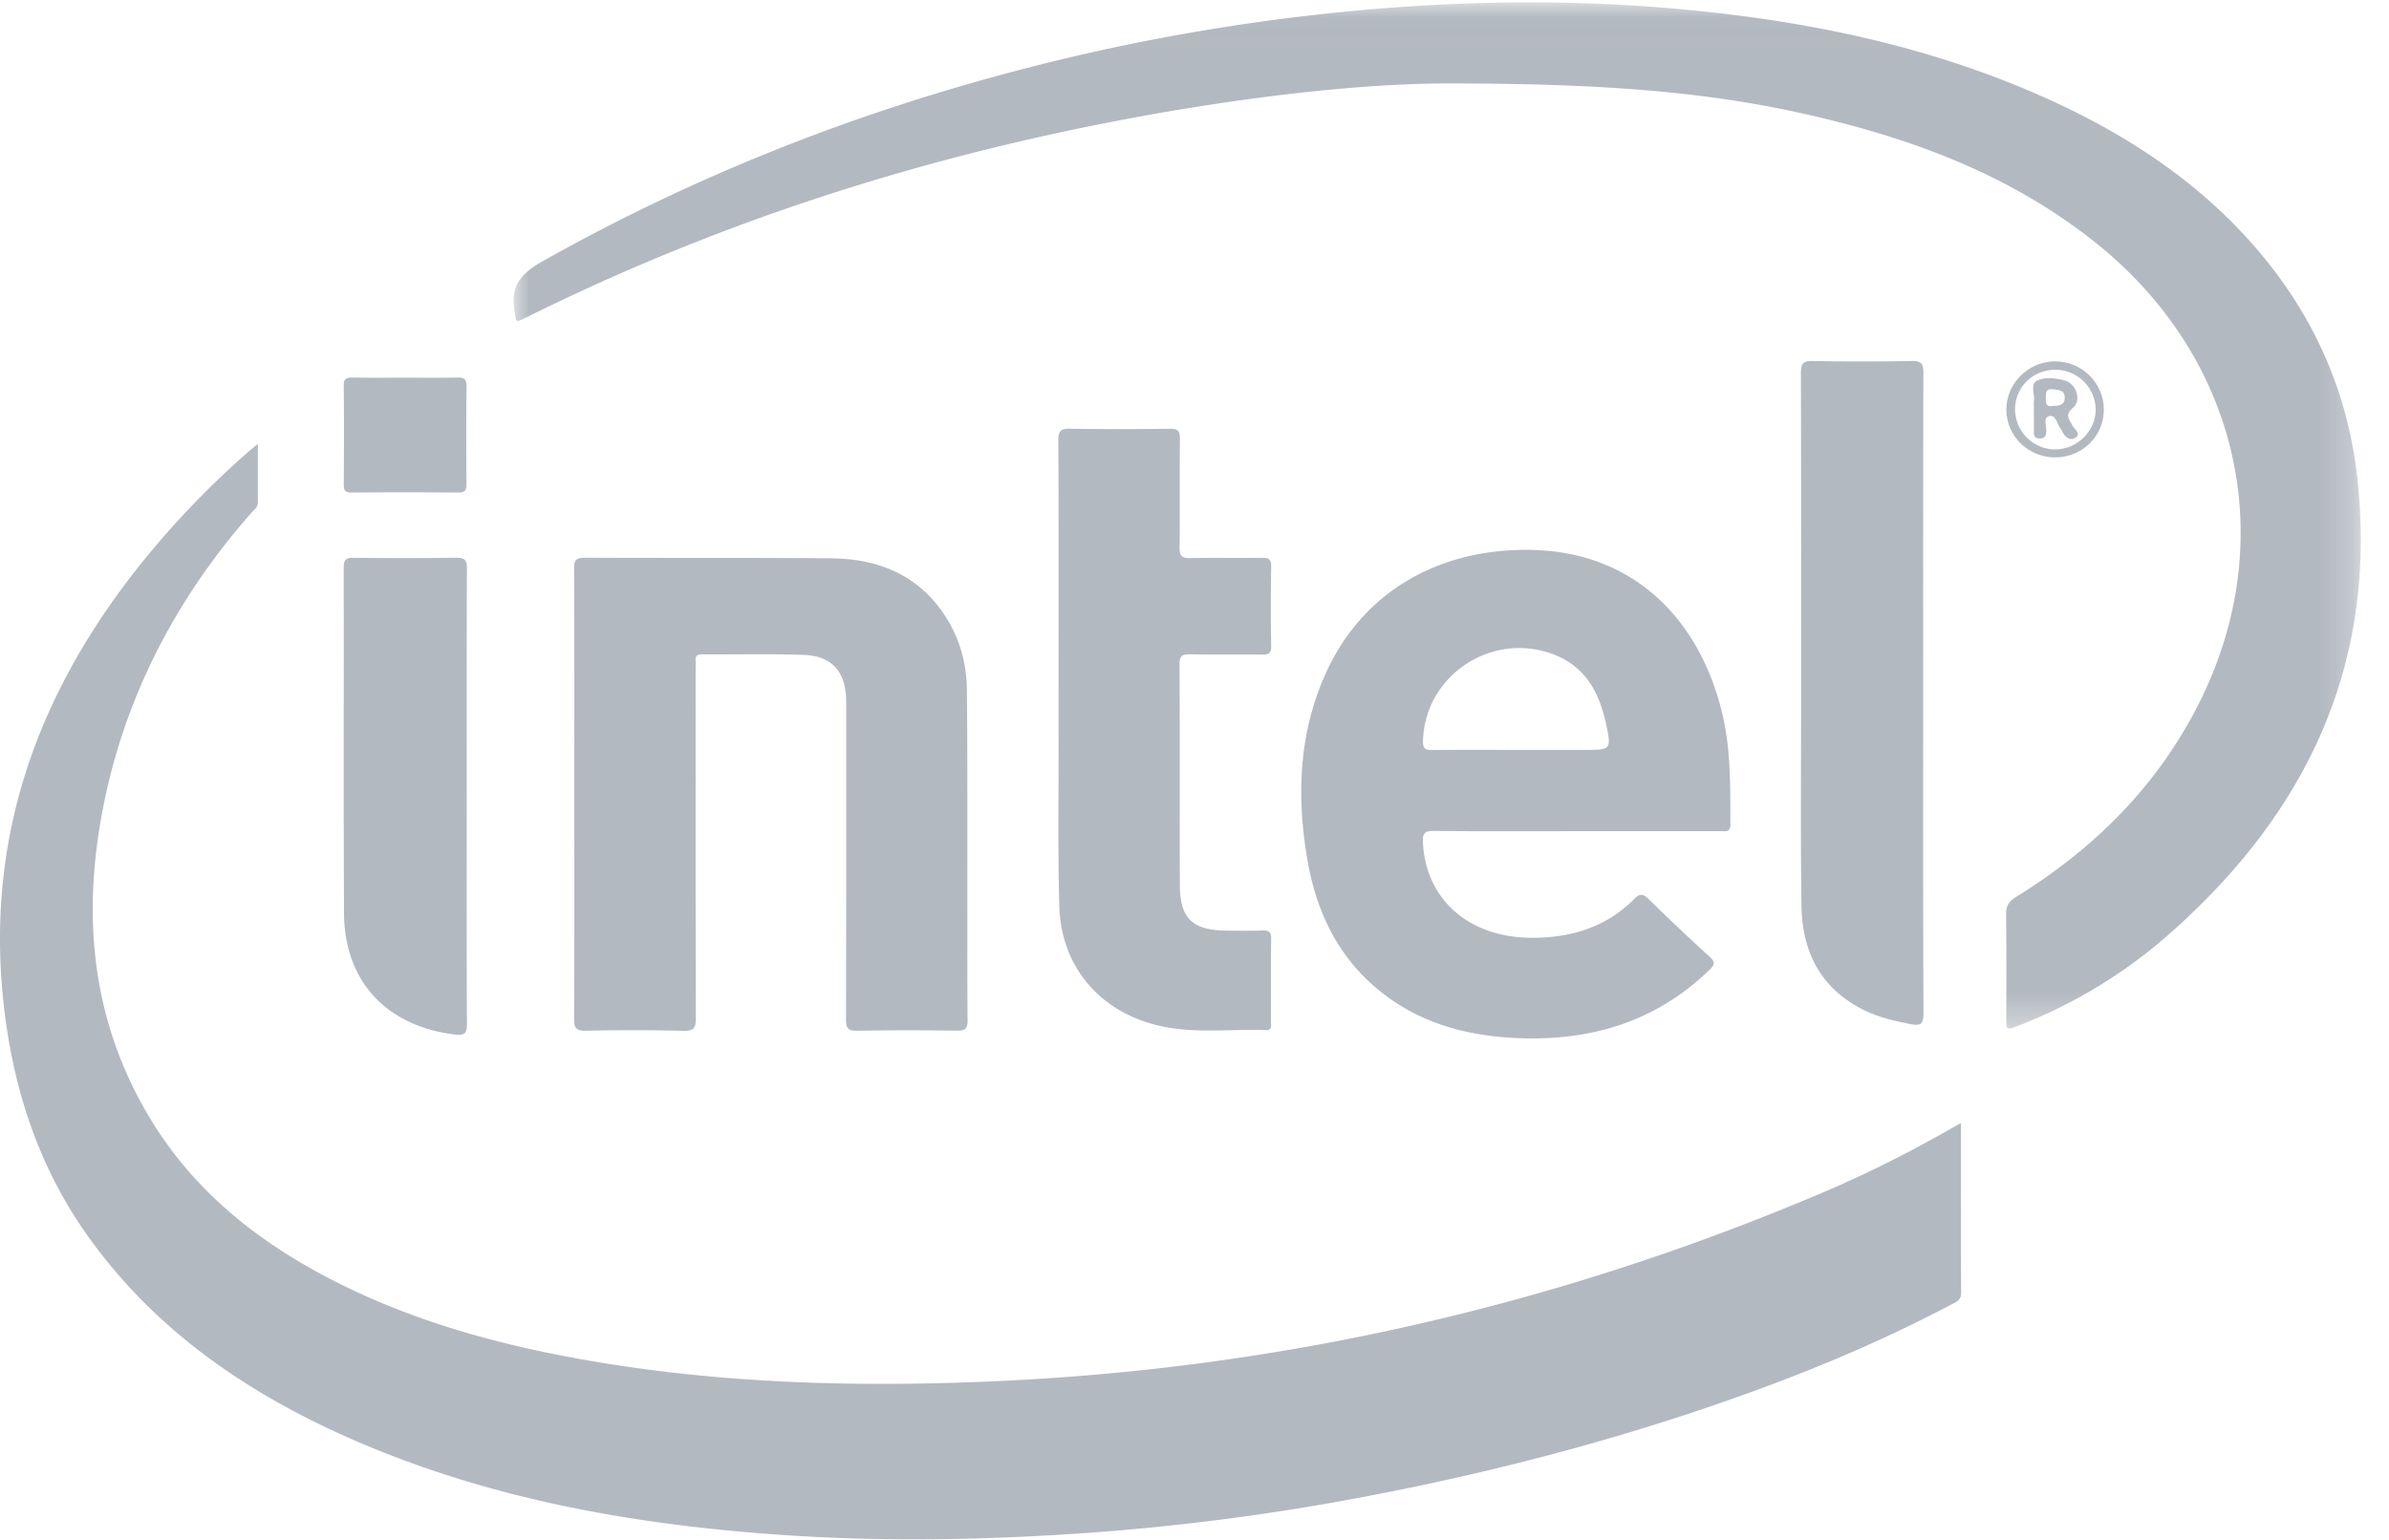 <svg xmlns="http://www.w3.org/2000/svg" xmlns:xlink="http://www.w3.org/1999/xlink" width="76" height="49" viewBox="0 0 76 49">
    <defs>
        <path id="a" d="M.002.017h58.763v32.655H.002z"/>
    </defs>
    <g fill="none" fill-rule="evenodd" opacity=".5">
        <path fill="#677381" d="M62.382 35.74c0 1.842-.005 3.621.006 5.4.001.237-.154.289-.304.368-1.966 1.038-4.005 1.918-6.094 2.686-4.325 1.591-8.772 2.745-13.308 3.569a75.93 75.93 0 0 1-9.182 1.086c-2.96.172-5.92.193-8.876-.023-4.775-.347-9.432-1.208-13.815-3.2-3.16-1.439-5.92-3.387-7.965-6.224-1.478-2.05-2.296-4.348-2.648-6.823-.879-6.162 1.253-11.337 5.335-15.871a28.246 28.246 0 0 1 2.326-2.294c.091-.08.187-.157.346-.29V16c0 .143-.116.215-.196.306-2.412 2.74-4.045 5.87-4.737 9.443-.671 3.47-.343 6.815 1.543 9.902 1.402 2.297 3.443 3.901 5.825 5.115 2.564 1.306 5.31 2.05 8.136 2.537 4.203.723 8.442.838 12.693.658 9.176-.387 17.979-2.398 26.417-5.969 1.4-.592 2.76-1.269 4.08-2.02.118-.067.237-.132.418-.233"/>
        <g transform="translate(16.337 .058)">
            <mask id="b" fill="#fff">
                <use xlink:href="#a"/>
            </mask>
            <path fill="#677381" d="M29.643 2.597c-3.372.011-8.33.654-13.23 1.775C10.851 5.645 5.504 7.51.402 10.045c-.361.179-.31.169-.375-.234-.126-.777.22-1.173.89-1.551 4.783-2.695 9.844-4.697 15.16-6.088a66.542 66.542 0 0 1 8.926-1.7c4.052-.486 8.114-.612 12.183-.233 3.993.372 7.886 1.172 11.56 2.824 2.692 1.21 5.096 2.812 6.97 5.114 1.675 2.06 2.665 4.41 2.946 7.034.63 5.898-1.64 10.637-6.036 14.493a15.98 15.98 0 0 1-4.742 2.873c-.395.155-.396.153-.396-.247 0-1.095.01-2.19-.007-3.286-.004-.272.089-.42.318-.561 2.58-1.591 4.63-3.674 5.939-6.406 2.448-5.113 1.092-10.813-3.397-14.403-2.271-1.817-4.884-2.951-7.673-3.71-3.596-.977-7.01-1.37-13.025-1.367" mask="url(#b)"/>
        </g>
        <path fill="#677381" d="M48.205 23.862h2.191c.86 0 .873-.003.693-.84-.21-.979-.652-1.809-1.662-2.196-1.968-.753-4.1.666-4.158 2.748-.007.236.06.296.291.293.882-.012 1.763-.005 2.645-.005m1.94 2.587c-1.512 0-3.025.008-4.537-.007-.294-.003-.355.083-.342.359.085 1.81 1.446 3.024 3.435 3.041 1.26.01 2.39-.33 3.292-1.24.175-.176.278-.162.45.006a77.55 77.55 0 0 0 1.94 1.832c.184.167.175.252 0 .422-1.71 1.66-3.794 2.276-6.14 2.17-1.626-.073-3.13-.49-4.402-1.542-1.312-1.084-1.976-2.527-2.253-4.15-.335-1.97-.275-3.925.533-5.792 1.245-2.88 3.885-4.14 6.704-4.046 3.226.107 5.29 2.281 5.98 5.272.262 1.141.238 2.297.243 3.454.002.274-.173.22-.327.22h-4.576M18.27 25.264c0-2.389.005-4.778-.007-7.167-.001-.278.067-.35.352-.35 2.608.014 5.216-.004 7.824.02 1.37.012 2.58.439 3.438 1.563.586.768.871 1.655.882 2.61.02 1.941.013 3.882.015 5.824.002 1.567-.006 3.135.007 4.703.002.264-.075.335-.338.33a104.63 104.63 0 0 0-3.175.002c-.291.005-.355-.085-.354-.358.009-3.273.006-6.545.006-9.818 0-.125.001-.25-.002-.374-.027-.894-.464-1.38-1.362-1.41-1.07-.036-2.142-.009-3.213-.016-.165-.001-.23.051-.214.213.008.087.001.174.001.262 0 3.695-.004 7.391.007 11.087 0 .31-.047.427-.401.417a69.036 69.036 0 0 0-3.1-.003c-.295.005-.375-.072-.373-.367.013-2.39.007-4.779.007-7.168M33.675 21.441c0-2.477.005-4.954-.007-7.43-.002-.295.079-.374.375-.369 1.058.018 2.117.015 3.175.002.251-.004.32.068.318.312-.012 1.157.002 2.315-.011 3.472-.003.263.075.338.338.332.756-.016 1.513 0 2.269-.01.21-.002.313.025.308.277a72.286 72.286 0 0 0-.001 2.539c.003.22-.076.266-.281.264-.769-.01-1.538.003-2.306-.009-.233-.003-.329.042-.328.302.01 2.352 0 4.705.01 7.057.005 1.049.406 1.423 1.482 1.433.378.003.756.009 1.134-.003.198-.006.292.031.289.26-.013.883-.004 1.767-.007 2.65 0 .114.05.267-.162.26-1.118-.04-2.247.117-3.354-.13-1.913-.428-3.161-1.876-3.217-3.816-.05-1.779-.02-3.56-.024-5.34-.002-.684 0-1.368 0-2.053M61.181 22.055c0 3.396-.006 6.793.01 10.19.001.364-.105.404-.428.34-.508-.1-1.009-.215-1.473-.446-1.376-.685-1.96-1.858-1.98-3.313-.033-2.202-.012-4.405-.012-6.607 0-3.447.004-6.893-.007-10.34-.001-.304.067-.399.388-.392a79.7 79.7 0 0 0 3.137 0c.307-.005.372.092.371.377-.009 3.397-.006 6.794-.006 10.19M14.848 25.381c0 2.4-.006 4.802.007 7.202.002.31-.09.374-.384.338-2.178-.267-3.516-1.697-3.527-3.859-.018-3.67-.002-7.339-.01-11.008 0-.254.082-.307.32-.304 1.083.011 2.167.016 3.25-.003.292-.005.351.086.35.357-.01 2.426-.006 4.851-.006 7.277M12.924 12.018c.542 0 1.084.007 1.626-.004.203-.004.292.04.29.265-.01 1.045-.008 2.09-.001 3.136.001.19-.05.26-.254.258-1.134-.008-2.268-.009-3.402 0-.21.002-.248-.075-.247-.26.007-1.046.01-2.091-.001-3.136-.003-.227.087-.267.288-.263.567.01 1.134.004 1.701.004M64.104 13.017a1.28 1.28 0 0 0 1.284 1.284c.688-.004 1.276-.582 1.281-1.259a1.28 1.28 0 0 0-1.256-1.274c-.726-.013-1.303.537-1.309 1.25m1.271 1.536c-.85-.002-1.54-.676-1.547-1.51-.007-.842.707-1.55 1.559-1.544.859.005 1.552.705 1.541 1.556-.01.836-.699 1.5-1.553 1.498"/>
        <path fill="#677381" d="M65.297 12.917c.203 0 .385-.023.387-.26.001-.237-.186-.248-.368-.27-.227-.028-.235.098-.233.265.001.162-.002.308.214.265m-.594.076c0-.074-.01-.15.001-.223.035-.224-.128-.543.094-.655.255-.128.594-.086.886-.007.365.098.546.627.262.87-.266.225-.122.355-.025.55.061.125.297.274.11.395-.204.133-.363-.047-.453-.246a.128.128 0 0 0-.02-.032c-.124-.14-.14-.456-.37-.402-.203.047-.075.317-.09.486-.013.15-.044.226-.216.223-.163-.004-.18-.091-.18-.215.003-.248.001-.496 0-.744"/>
    </g>
</svg>
